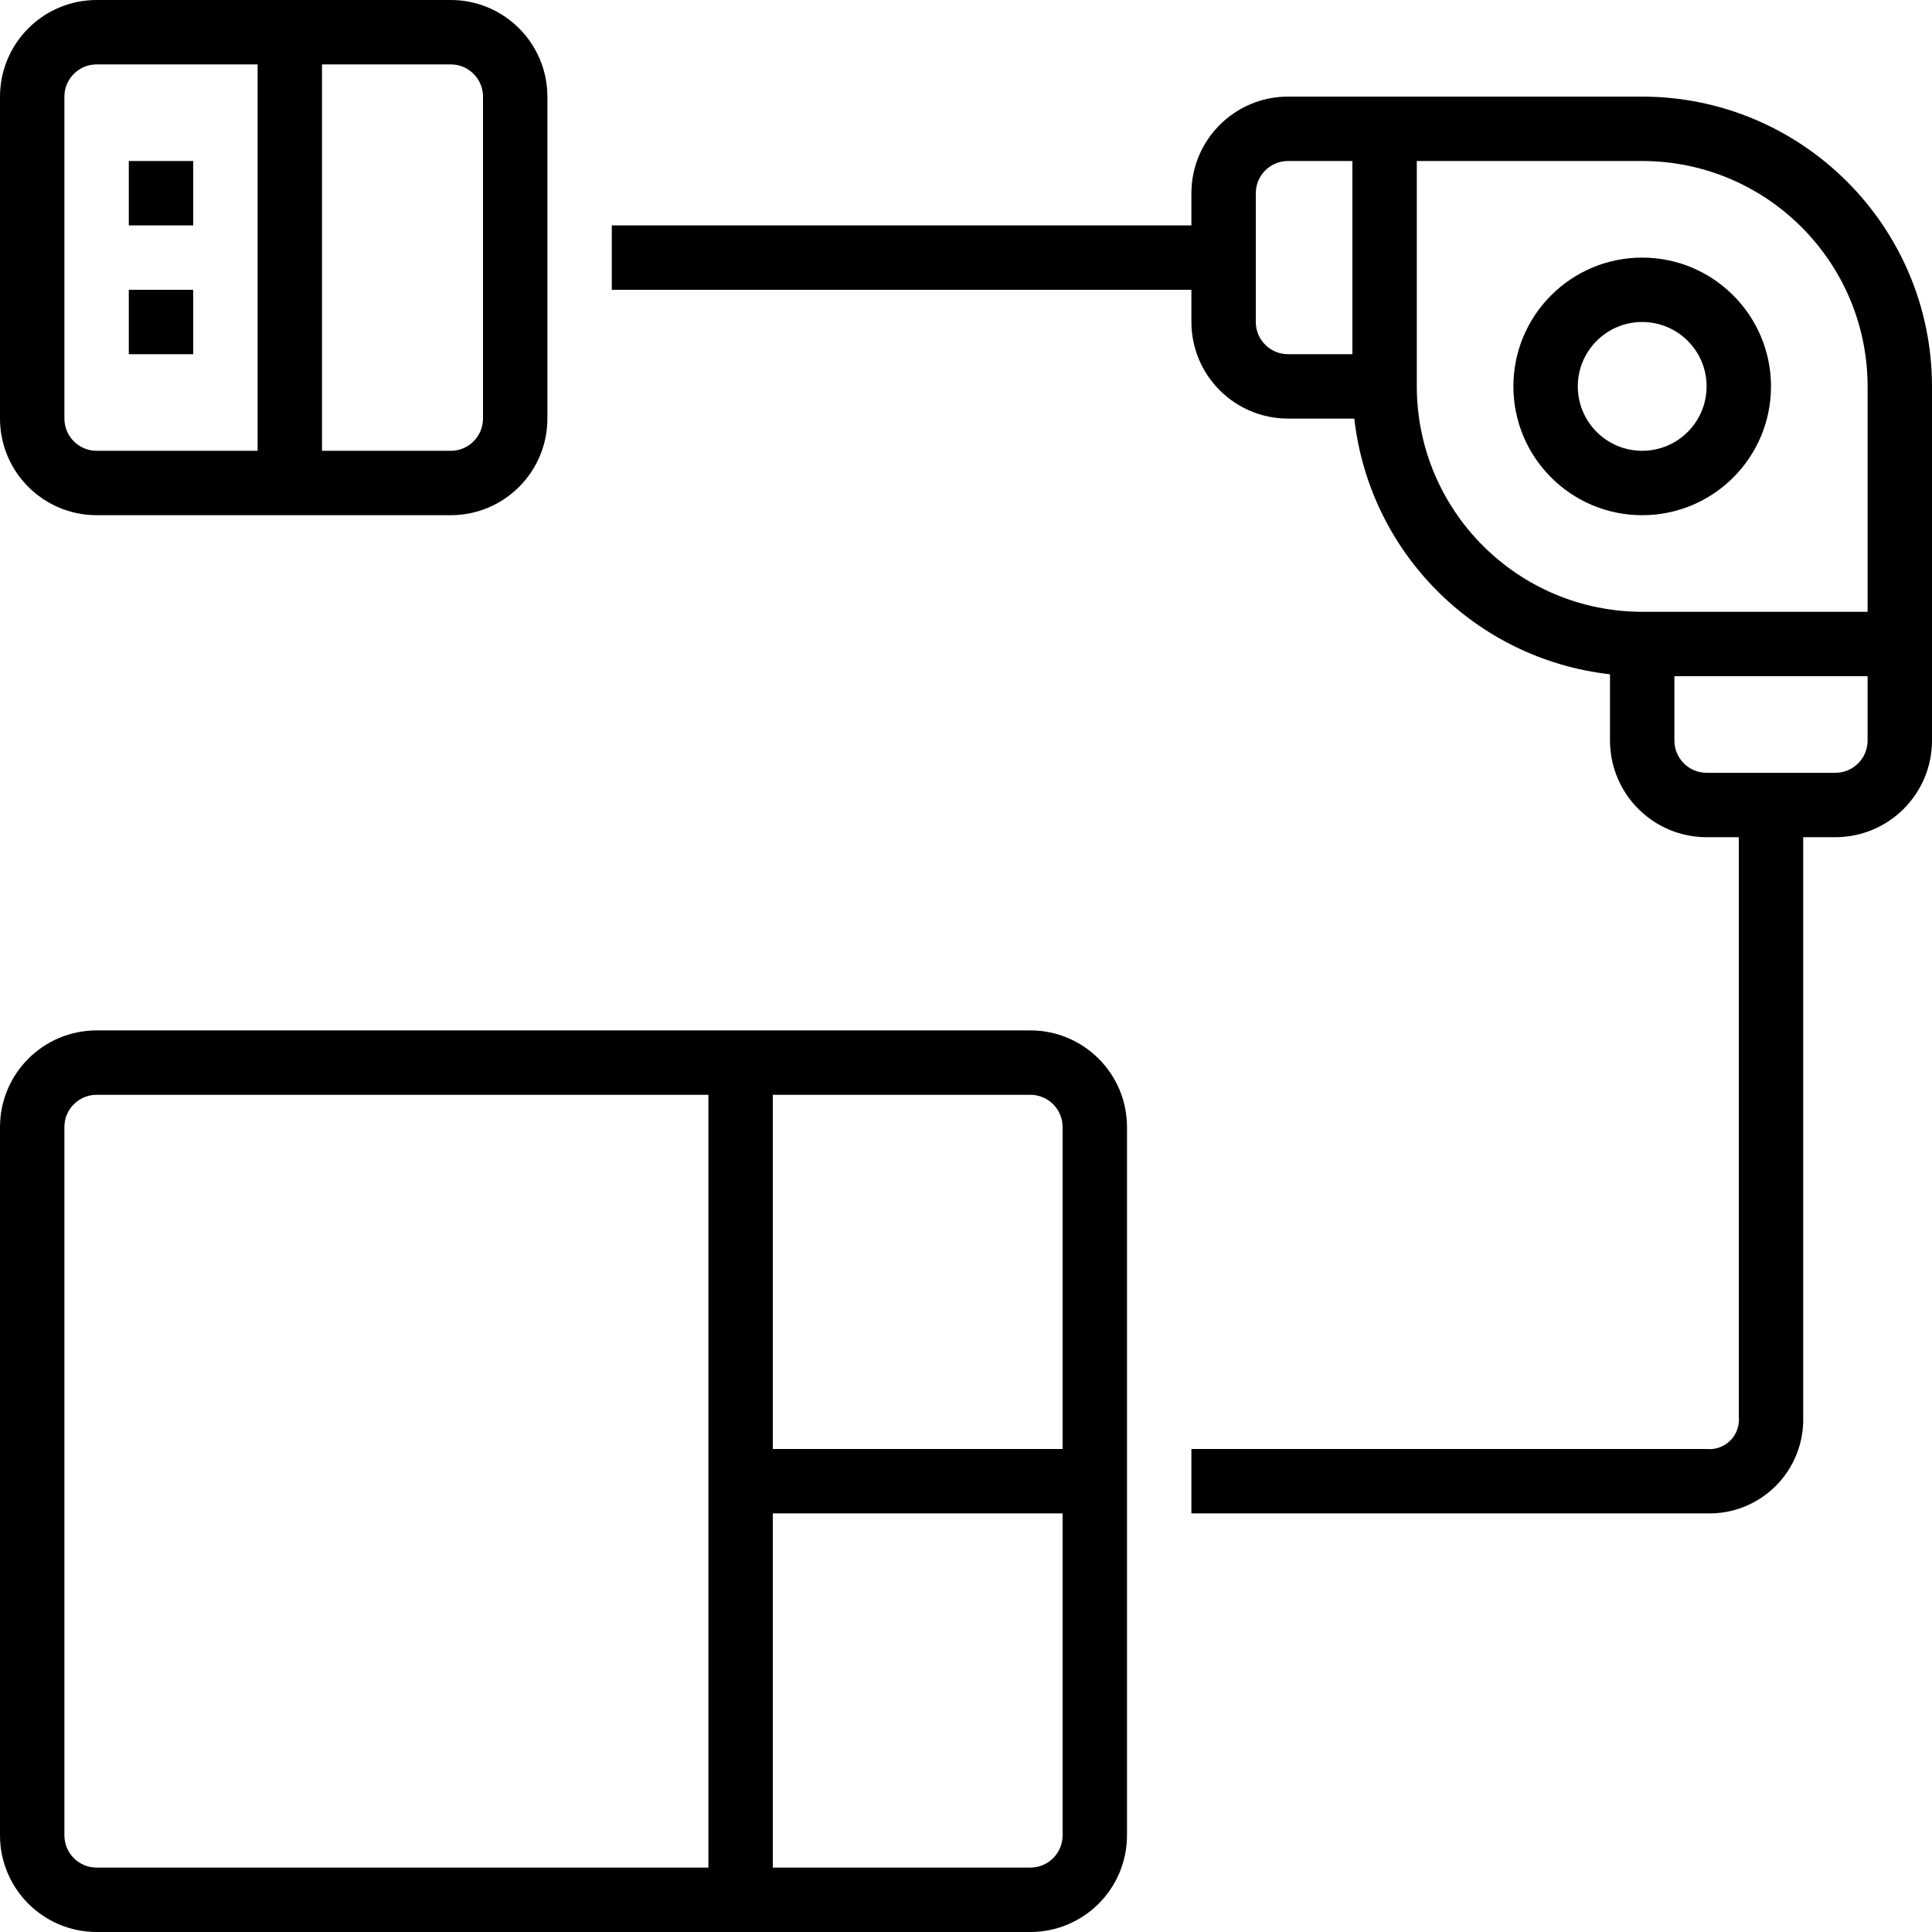<svg height="480pt" viewBox="0 0 480 480" width="480pt" xmlns="http://www.w3.org/2000/svg"><path d="m32 40h16v16h-16zm0 0"/><path d="m32 72h16v16h-16zm0 0"/><path d="m408 64c-17.672 0-32 14.328-32 32s14.328 32 32 32 32-14.328 32-32c-.02-17.664-14.336-31.98-32-32zm0 48c-8.836 0-16-7.164-16-16s7.164-16 16-16 16 7.164 16 16c-.008 8.832-7.168 15.992-16 16zm0 0"/><path d="m24 128h88c13.25-.016 23.984-10.75 24-24v-80c-.016-13.25-10.75-23.984-24-24h-88c-13.25.016-23.984 10.75-24 24v80c.016 13.25 10.75 23.984 24 24zm56-112h32c4.414.004 7.996 3.586 8 8v80c-.004 4.414-3.586 7.996-8 8h-32zm-64 8c.004-4.414 3.586-7.996 8-8h40v96h-40c-4.414-.004-7.996-3.586-8-8zm0 0"/><path d="m408 24h-88c-13.25.016-23.984 10.75-24 24v8h-144v16h144v8c.016 13.25 10.75 23.984 24 24h16.473c3.781 33.395 30.133 59.746 63.527 63.527v16.473c.016 13.25 10.75 23.984 24 24h8v144c.215 2.18-.559 4.34-2.109 5.891s-3.711 2.324-5.891 2.109h-128v16h128c6.422.188 12.637-2.277 17.18-6.82 4.543-4.543 7.008-10.758 6.82-17.18v-144h8c13.25-.016 23.984-10.75 24-24v-88c-.047-39.746-32.254-71.953-72-72zm-72 64h-16c-4.414-.004-7.996-3.586-8-8v-32c.004-4.414 3.586-7.996 8-8h16zm128 96c-.004 4.414-3.586 7.996-8 8h-32c-4.414-.004-7.996-3.586-8-8v-16h48zm0-32h-56c-30.914-.035-55.965-25.086-56-56v-56h56c30.914.035 55.965 25.086 56 56zm0 0"/><path d="m24 480h232c13.25-.016 23.984-10.75 24-24v-176c-.016-13.25-10.75-23.984-24-24h-232c-13.25.016-23.984 10.75-24 24v176c.016 13.25 10.75 23.984 24 24zm168-208h64c4.414.004 7.996 3.586 8 8v80h-72zm0 104h72v80c-.004 4.414-3.586 7.996-8 8h-64zm-176-96c.004-4.414 3.586-7.996 8-8h152v192h-152c-4.414-.004-7.996-3.586-8-8zm0 0"/></svg>